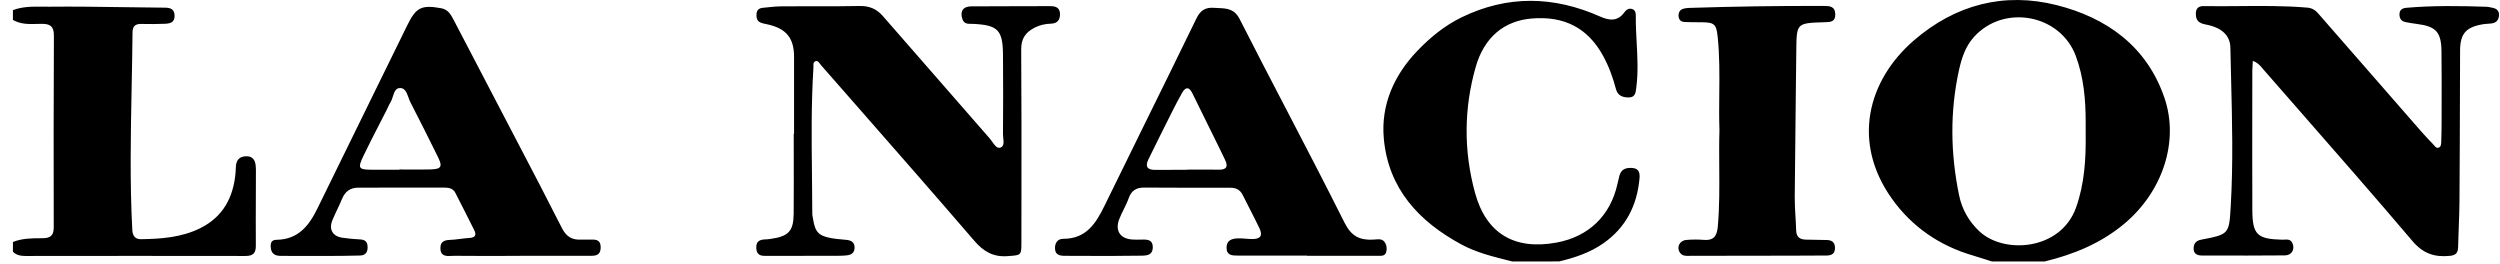 <svg width="180" height="19" viewBox="0 0 180 19" fill="none" xmlns="http://www.w3.org/2000/svg">
<path fill-rule="evenodd" clip-rule="evenodd" d="M142.99 18.689L142.991 18.689C143.131 18.735 143.271 18.78 143.411 18.825H147.216C149.313 18.317 151.265 17.516 152.944 16.114C155.712 13.801 156.909 10.183 155.844 7.056C154.576 3.333 151.684 1.281 148.091 0.371C144.313 -0.585 140.785 0.322 137.787 2.921C134.449 5.816 133.335 10.245 136.198 14.28C137.648 16.325 139.639 17.696 142.072 18.402C142.38 18.491 142.685 18.59 142.99 18.689ZM150.169 8.846V9.616C150.191 11.42 150.093 13.199 149.48 14.931C148.382 18.035 144.294 18.319 142.522 16.661C141.763 15.953 141.264 15.073 141.058 14.075C140.436 11.069 140.385 8.052 141.048 5.043C141.24 4.176 141.515 3.329 142.139 2.645C144.294 0.278 148.342 1.035 149.456 4.024C150.035 5.579 150.172 7.204 150.169 8.846ZM3.06 0.481C2.346 0.473 1.621 0.466 0.93 0.73V1.432C1.481 1.756 2.085 1.74 2.682 1.723C2.786 1.72 2.89 1.718 2.993 1.717C3.602 1.709 3.883 1.888 3.88 2.555C3.858 7.159 3.858 11.762 3.869 16.366C3.87 16.944 3.643 17.149 3.078 17.151L2.959 17.152C2.276 17.155 1.584 17.158 0.931 17.424V18.125C1.182 18.375 1.494 18.43 1.835 18.43H1.836H1.836H1.836H1.837H1.837H1.837H1.838C7.116 18.425 12.396 18.419 17.674 18.43C18.223 18.43 18.425 18.224 18.42 17.687C18.412 16.431 18.416 15.175 18.421 13.918C18.423 13.353 18.425 12.788 18.426 12.222C18.426 12.129 18.42 12.036 18.412 11.943C18.371 11.514 18.185 11.234 17.704 11.251C17.25 11.267 17.021 11.513 16.986 11.951C16.98 12.028 16.977 12.105 16.974 12.182L16.974 12.182L16.974 12.182L16.974 12.182L16.974 12.182L16.974 12.182L16.974 12.183C16.97 12.268 16.967 12.354 16.959 12.44C16.804 14.212 16.064 15.615 14.405 16.435C13.064 17.096 11.615 17.2 10.157 17.222C9.734 17.228 9.547 16.985 9.525 16.552C9.344 13.13 9.411 9.708 9.478 6.286C9.504 4.969 9.53 3.653 9.542 2.337C9.546 1.885 9.741 1.712 10.182 1.724C10.745 1.738 11.309 1.733 11.872 1.712C12.241 1.698 12.585 1.618 12.57 1.123C12.556 0.662 12.288 0.555 11.873 0.552C10.917 0.545 9.962 0.531 9.006 0.517C7.194 0.491 5.382 0.464 3.57 0.483C3.401 0.485 3.231 0.483 3.06 0.481ZM108.882 18.825C108.771 18.797 108.659 18.768 108.548 18.741C107.411 18.455 106.276 18.17 105.228 17.605C102.139 15.939 99.954 13.563 99.633 9.965C99.417 7.55 100.373 5.408 102.047 3.663C102.965 2.704 104.008 1.845 105.226 1.252C108.545 -0.365 111.879 -0.289 115.215 1.194C115.885 1.492 116.472 1.553 116.96 0.88C117.082 0.712 117.274 0.573 117.508 0.647C117.757 0.724 117.781 0.956 117.778 1.167C117.771 1.799 117.806 2.43 117.84 3.061C117.897 4.133 117.955 5.204 117.816 6.278C117.813 6.303 117.81 6.327 117.807 6.351C117.766 6.69 117.727 7.013 117.267 7.016C116.841 7.019 116.476 6.892 116.35 6.417C116.128 5.579 115.838 4.775 115.415 4.006C114.326 2.027 112.64 1.13 110.271 1.334C108.298 1.503 106.864 2.679 106.253 4.813C105.394 7.82 105.379 10.871 106.202 13.884C107.006 16.828 109.054 18.026 112.081 17.464C114.387 17.036 115.946 15.533 116.456 13.248L116.482 13.133C116.52 12.966 116.557 12.799 116.603 12.635C116.737 12.156 117.099 12.06 117.538 12.095C118.032 12.136 118.078 12.488 118.044 12.855C117.867 14.794 117.063 16.39 115.432 17.525C114.473 18.193 113.387 18.553 112.264 18.823C111.137 18.825 110.011 18.825 108.882 18.825ZM162.187 4.658C162.193 4.574 162.199 4.484 162.205 4.385C162.56 4.512 162.743 4.734 162.915 4.941C162.949 4.982 162.983 5.022 163.017 5.062C163.809 5.969 164.603 6.874 165.396 7.78L165.396 7.781L165.396 7.781L165.397 7.782L165.399 7.783L165.399 7.784L165.4 7.785C168.183 10.963 170.966 14.14 173.7 17.359C174.473 18.269 175.306 18.532 176.401 18.421C176.814 18.378 176.975 18.207 176.983 17.804C176.993 17.334 177.011 16.863 177.029 16.392C177.053 15.766 177.078 15.139 177.082 14.513C177.101 11.843 177.109 9.172 177.117 6.501V6.5V6.5V6.499V6.498L177.117 6.412C177.12 5.49 177.122 4.568 177.126 3.646C177.13 2.434 177.543 1.951 178.764 1.748C178.882 1.728 179.001 1.719 179.12 1.711C179.212 1.705 179.304 1.699 179.395 1.687C179.718 1.644 179.898 1.457 179.927 1.133C179.956 0.787 179.769 0.616 179.447 0.558C179.406 0.55 179.365 0.541 179.325 0.532C179.227 0.511 179.129 0.49 179.031 0.487C177.106 0.423 175.182 0.394 173.261 0.561C172.962 0.586 172.766 0.713 172.762 1.03C172.759 1.318 172.89 1.529 173.19 1.588C173.465 1.643 173.743 1.69 174.023 1.725C175.382 1.897 175.769 2.303 175.786 3.674C175.802 4.977 175.8 6.28 175.797 7.583C175.796 7.939 175.796 8.295 175.795 8.651C175.795 9.166 175.787 9.68 175.77 10.193L175.77 10.201C175.764 10.36 175.757 10.557 175.597 10.627C175.446 10.691 175.349 10.576 175.261 10.471L175.261 10.471L175.261 10.471C175.24 10.446 175.219 10.422 175.199 10.401C174.889 10.083 174.585 9.758 174.292 9.423C171.827 6.605 169.363 3.785 166.903 0.96C166.69 0.716 166.456 0.578 166.126 0.549C164.496 0.41 162.863 0.424 161.23 0.439C160.374 0.446 159.519 0.454 158.664 0.439C158.236 0.432 158.083 0.658 158.102 1.058C158.123 1.513 158.364 1.678 158.805 1.762C159.968 1.981 160.57 2.552 160.587 3.425C160.602 4.186 160.621 4.947 160.64 5.708V5.708V5.709V5.709V5.709C160.716 8.731 160.791 11.752 160.616 14.774L160.612 14.849C160.495 16.859 160.495 16.871 158.492 17.255C158.128 17.324 157.955 17.513 157.941 17.862C157.924 18.265 158.186 18.395 158.529 18.397L159.099 18.398C160.905 18.402 162.711 18.406 164.516 18.388C165.013 18.384 165.251 17.94 165.054 17.506C164.927 17.228 164.699 17.24 164.478 17.253C164.423 17.256 164.368 17.259 164.316 17.258C162.513 17.212 162.175 16.896 162.168 15.107C162.158 12.47 162.161 9.834 162.164 7.197V7.188C162.165 6.485 162.166 5.783 162.167 5.08C162.167 4.946 162.177 4.812 162.187 4.658ZM57.172 9.628V4.088C57.172 2.758 56.623 2.073 55.323 1.769C55.27 1.757 55.218 1.746 55.164 1.735C55.033 1.709 54.901 1.682 54.78 1.633C54.493 1.519 54.448 1.266 54.469 0.992C54.492 0.708 54.665 0.585 54.932 0.561C55.066 0.549 55.2 0.535 55.334 0.521C55.644 0.489 55.953 0.457 56.263 0.455C56.977 0.45 57.69 0.451 58.404 0.452C59.569 0.455 60.734 0.457 61.899 0.432C62.599 0.418 63.124 0.648 63.566 1.156C66.135 4.102 68.706 7.049 71.28 9.991C71.337 10.056 71.393 10.136 71.449 10.218L71.449 10.218L71.449 10.218C71.615 10.457 71.789 10.708 72.033 10.627C72.299 10.538 72.266 10.229 72.235 9.94L72.235 9.94C72.225 9.846 72.215 9.754 72.215 9.673C72.231 7.757 72.232 5.84 72.215 3.923C72.201 2.159 71.84 1.804 70.07 1.72C70.023 1.717 69.974 1.717 69.925 1.717C69.674 1.718 69.419 1.718 69.3 1.392C69.098 0.839 69.324 0.462 69.919 0.458C71.216 0.447 72.513 0.446 73.81 0.445C74.415 0.445 75.02 0.445 75.626 0.443C76.029 0.442 76.324 0.564 76.321 1.031C76.318 1.451 76.109 1.69 75.679 1.703C75.275 1.714 74.895 1.793 74.527 1.975C73.86 2.306 73.519 2.757 73.526 3.565C73.552 7.11 73.548 10.655 73.544 14.2C73.543 15.283 73.541 16.367 73.541 17.45C73.541 18.368 73.524 18.369 72.687 18.431L72.559 18.441C71.517 18.52 70.822 18.117 70.148 17.334C67.358 14.093 64.538 10.877 61.718 7.661C60.849 6.671 59.98 5.68 59.112 4.689C59.087 4.66 59.063 4.627 59.039 4.593C58.96 4.483 58.878 4.369 58.746 4.399C58.558 4.443 58.562 4.609 58.567 4.762V4.762C58.568 4.802 58.569 4.841 58.567 4.877C58.404 7.449 58.433 10.025 58.462 12.6C58.473 13.53 58.483 14.46 58.485 15.389C58.485 15.486 58.504 15.583 58.523 15.68L58.523 15.68C58.532 15.722 58.54 15.763 58.547 15.805C58.698 16.724 58.946 16.984 59.888 17.153C60.129 17.196 60.373 17.218 60.617 17.239C60.723 17.248 60.83 17.258 60.936 17.269C61.275 17.304 61.527 17.429 61.53 17.82C61.533 18.206 61.29 18.353 60.95 18.388C60.764 18.408 60.575 18.415 60.387 18.416C58.696 18.421 57.005 18.424 55.316 18.424C55.286 18.424 55.256 18.424 55.226 18.424C54.855 18.428 54.485 18.431 54.452 17.875C54.417 17.292 54.792 17.239 55.224 17.231C55.298 17.23 55.373 17.218 55.447 17.206C55.466 17.203 55.484 17.2 55.503 17.197C56.775 17.019 57.132 16.644 57.144 15.378C57.155 14.037 57.153 12.696 57.15 11.355V11.354V11.354V11.354L57.15 11.348C57.149 10.775 57.148 10.201 57.148 9.628H57.172ZM92.856 18.402L94.105 18.402V18.419C94.528 18.419 94.95 18.419 95.373 18.42H95.373H95.373C96.641 18.42 97.908 18.421 99.175 18.416C99.206 18.416 99.237 18.417 99.269 18.418H99.269H99.269C99.495 18.423 99.739 18.428 99.813 18.13C99.876 17.874 99.833 17.594 99.666 17.396C99.499 17.195 99.248 17.219 99.013 17.242C98.964 17.246 98.915 17.251 98.868 17.253C97.896 17.303 97.295 17.01 96.803 16.028C95.416 13.259 93.986 10.511 92.556 7.763L92.555 7.763L92.555 7.763C91.449 5.637 90.342 3.512 89.256 1.376C88.876 0.63 88.331 0.606 87.729 0.58C87.632 0.575 87.532 0.571 87.432 0.564C86.785 0.515 86.427 0.742 86.133 1.346C84.949 3.789 83.749 6.224 82.548 8.659C81.537 10.709 80.527 12.759 79.525 14.814C78.902 16.095 78.202 17.194 76.555 17.194C76.135 17.194 75.94 17.509 75.961 17.916C75.984 18.358 76.312 18.418 76.664 18.419C77.72 18.425 78.776 18.431 79.833 18.429C80.63 18.428 81.428 18.421 82.226 18.408C82.624 18.401 82.992 18.34 83.001 17.814C83.009 17.268 82.637 17.242 82.235 17.249L82.13 17.251L82.13 17.251C81.93 17.255 81.73 17.26 81.531 17.246C80.662 17.19 80.272 16.62 80.576 15.802C80.67 15.553 80.789 15.312 80.908 15.072L80.908 15.072C81.039 14.808 81.169 14.545 81.266 14.27C81.46 13.718 81.816 13.503 82.377 13.506C84.442 13.517 86.508 13.521 88.573 13.517C88.992 13.515 89.288 13.658 89.477 14.044C89.65 14.395 89.828 14.742 90.007 15.09L90.007 15.09C90.234 15.533 90.462 15.976 90.676 16.425C90.934 16.966 90.76 17.215 90.156 17.211C90.003 17.21 89.85 17.198 89.697 17.186C89.499 17.171 89.301 17.155 89.104 17.163C88.675 17.18 88.302 17.314 88.311 17.848C88.319 18.391 88.714 18.401 89.105 18.401C90.356 18.403 91.605 18.403 92.855 18.402H92.855H92.856ZM85.417 12.214V12.228C85.202 12.228 84.988 12.228 84.773 12.227C84.238 12.226 83.703 12.225 83.166 12.231C82.597 12.235 82.439 11.976 82.682 11.483C83.256 10.309 83.841 9.14 84.428 7.972C84.648 7.535 84.874 7.1 85.116 6.676C85.37 6.232 85.624 6.256 85.848 6.711C86.239 7.505 86.63 8.299 87.021 9.093L87.027 9.104C87.263 9.583 87.499 10.063 87.736 10.542C87.824 10.722 87.912 10.902 87.999 11.083L87.999 11.084C88.065 11.218 88.13 11.352 88.195 11.486C88.436 11.975 88.334 12.231 87.737 12.218C87.196 12.206 86.654 12.209 86.112 12.212H86.112H86.112C85.88 12.213 85.648 12.214 85.417 12.214ZM37.408 18.424C36.985 18.424 36.562 18.424 36.14 18.425H36.14C35.013 18.427 33.887 18.428 32.761 18.418C32.69 18.417 32.615 18.421 32.538 18.425C32.141 18.447 31.709 18.47 31.709 17.854C31.709 17.305 32.113 17.285 32.499 17.265L32.499 17.265C32.569 17.262 32.637 17.258 32.703 17.252C32.848 17.238 32.993 17.219 33.138 17.201L33.138 17.201C33.366 17.172 33.593 17.143 33.821 17.13C34.235 17.106 34.308 16.9 34.147 16.575C33.7 15.675 33.243 14.78 32.785 13.886C32.624 13.572 32.336 13.508 32.012 13.508C29.946 13.511 27.881 13.513 25.814 13.51C25.226 13.508 24.85 13.781 24.627 14.32C24.521 14.576 24.402 14.827 24.284 15.078C24.163 15.334 24.042 15.591 23.934 15.853C23.659 16.52 23.951 17.019 24.662 17.118C25.08 17.176 25.501 17.22 25.923 17.238C26.307 17.255 26.468 17.427 26.468 17.805C26.468 18.178 26.297 18.385 25.929 18.397C25.178 18.418 24.427 18.426 23.676 18.428C23.005 18.429 22.334 18.428 21.663 18.426H21.663L21.661 18.426C21.183 18.425 20.704 18.424 20.225 18.424C19.785 18.424 19.513 18.26 19.49 17.775C19.475 17.46 19.572 17.269 19.906 17.265C21.451 17.248 22.24 16.27 22.848 15.023C24.304 12.043 25.766 9.066 27.228 6.089L27.229 6.088L27.23 6.086C27.932 4.657 28.634 3.228 29.335 1.799C29.958 0.53 30.355 0.337 31.765 0.593C32.252 0.681 32.455 1.033 32.652 1.413C33.131 2.33 33.61 3.247 34.089 4.164L34.093 4.172L34.094 4.174C34.783 5.492 35.472 6.809 36.158 8.128C36.508 8.8 36.859 9.471 37.21 10.142C38.301 12.226 39.392 14.311 40.453 16.411C40.765 17.027 41.171 17.286 41.827 17.252C41.969 17.245 42.111 17.247 42.253 17.25C42.369 17.252 42.485 17.254 42.601 17.251C42.975 17.239 43.236 17.321 43.249 17.778C43.26 18.234 43.053 18.416 42.621 18.416C41.463 18.416 40.305 18.416 39.147 18.416H39.147C38.568 18.416 37.989 18.416 37.41 18.416C37.408 18.418 37.408 18.421 37.408 18.424ZM28.757 12.221V12.203C28.985 12.203 29.214 12.204 29.443 12.206H29.443C29.964 12.209 30.484 12.212 31.003 12.198C31.776 12.177 31.878 12.001 31.532 11.304L31.41 11.057L31.41 11.057C30.798 9.823 30.185 8.589 29.551 7.367C29.498 7.266 29.456 7.146 29.412 7.025C29.293 6.694 29.17 6.35 28.831 6.338C28.483 6.326 28.385 6.636 28.286 6.947C28.24 7.091 28.194 7.236 28.123 7.35C28.052 7.464 27.995 7.588 27.938 7.711L27.938 7.711C27.907 7.779 27.876 7.846 27.843 7.912C27.668 8.256 27.491 8.599 27.314 8.942L27.314 8.942L27.314 8.942C26.914 9.718 26.514 10.494 26.139 11.283C25.748 12.105 25.833 12.21 26.72 12.22C27.186 12.225 27.654 12.224 28.12 12.222H28.12H28.121C28.333 12.222 28.545 12.221 28.757 12.221ZM123.788 6.769C123.779 7.636 123.77 8.501 123.801 9.359C123.773 10.266 123.78 11.168 123.786 12.067C123.797 13.494 123.807 14.913 123.68 16.331C123.619 16.989 123.386 17.33 122.68 17.272C122.261 17.238 121.832 17.238 121.413 17.276C120.918 17.32 120.693 17.812 120.958 18.192C121.127 18.434 121.374 18.428 121.614 18.421C121.652 18.42 121.69 18.419 121.728 18.419C124.169 18.419 126.61 18.414 129.051 18.408L129.056 18.408C129.876 18.405 130.697 18.401 131.518 18.397L131.522 18.397C131.874 18.395 132.109 18.267 132.118 17.871C132.128 17.45 131.905 17.284 131.511 17.28C131.264 17.277 131.017 17.272 130.771 17.267C130.524 17.262 130.278 17.256 130.031 17.253C129.584 17.248 129.336 17.063 129.323 16.582C129.314 16.253 129.294 15.924 129.274 15.595C129.246 15.13 129.218 14.666 129.221 14.202C129.239 11.802 129.267 9.402 129.295 7.001C129.309 5.873 129.322 4.744 129.334 3.616L129.334 3.612C129.355 1.669 129.355 1.667 131.32 1.601C131.35 1.6 131.381 1.599 131.411 1.598C131.789 1.589 132.157 1.579 132.14 1.017C132.121 0.443 131.728 0.429 131.302 0.428C128.085 0.416 124.869 0.466 121.653 0.568C121.513 0.573 121.371 0.585 121.236 0.619C120.972 0.685 120.851 0.869 120.856 1.136C120.863 1.418 121.021 1.571 121.293 1.584C121.643 1.6 121.992 1.601 122.341 1.602C122.391 1.602 122.441 1.602 122.491 1.602C123.443 1.605 123.578 1.741 123.674 2.666C123.816 4.035 123.802 5.406 123.788 6.769Z" fill="black"/>
</svg>
